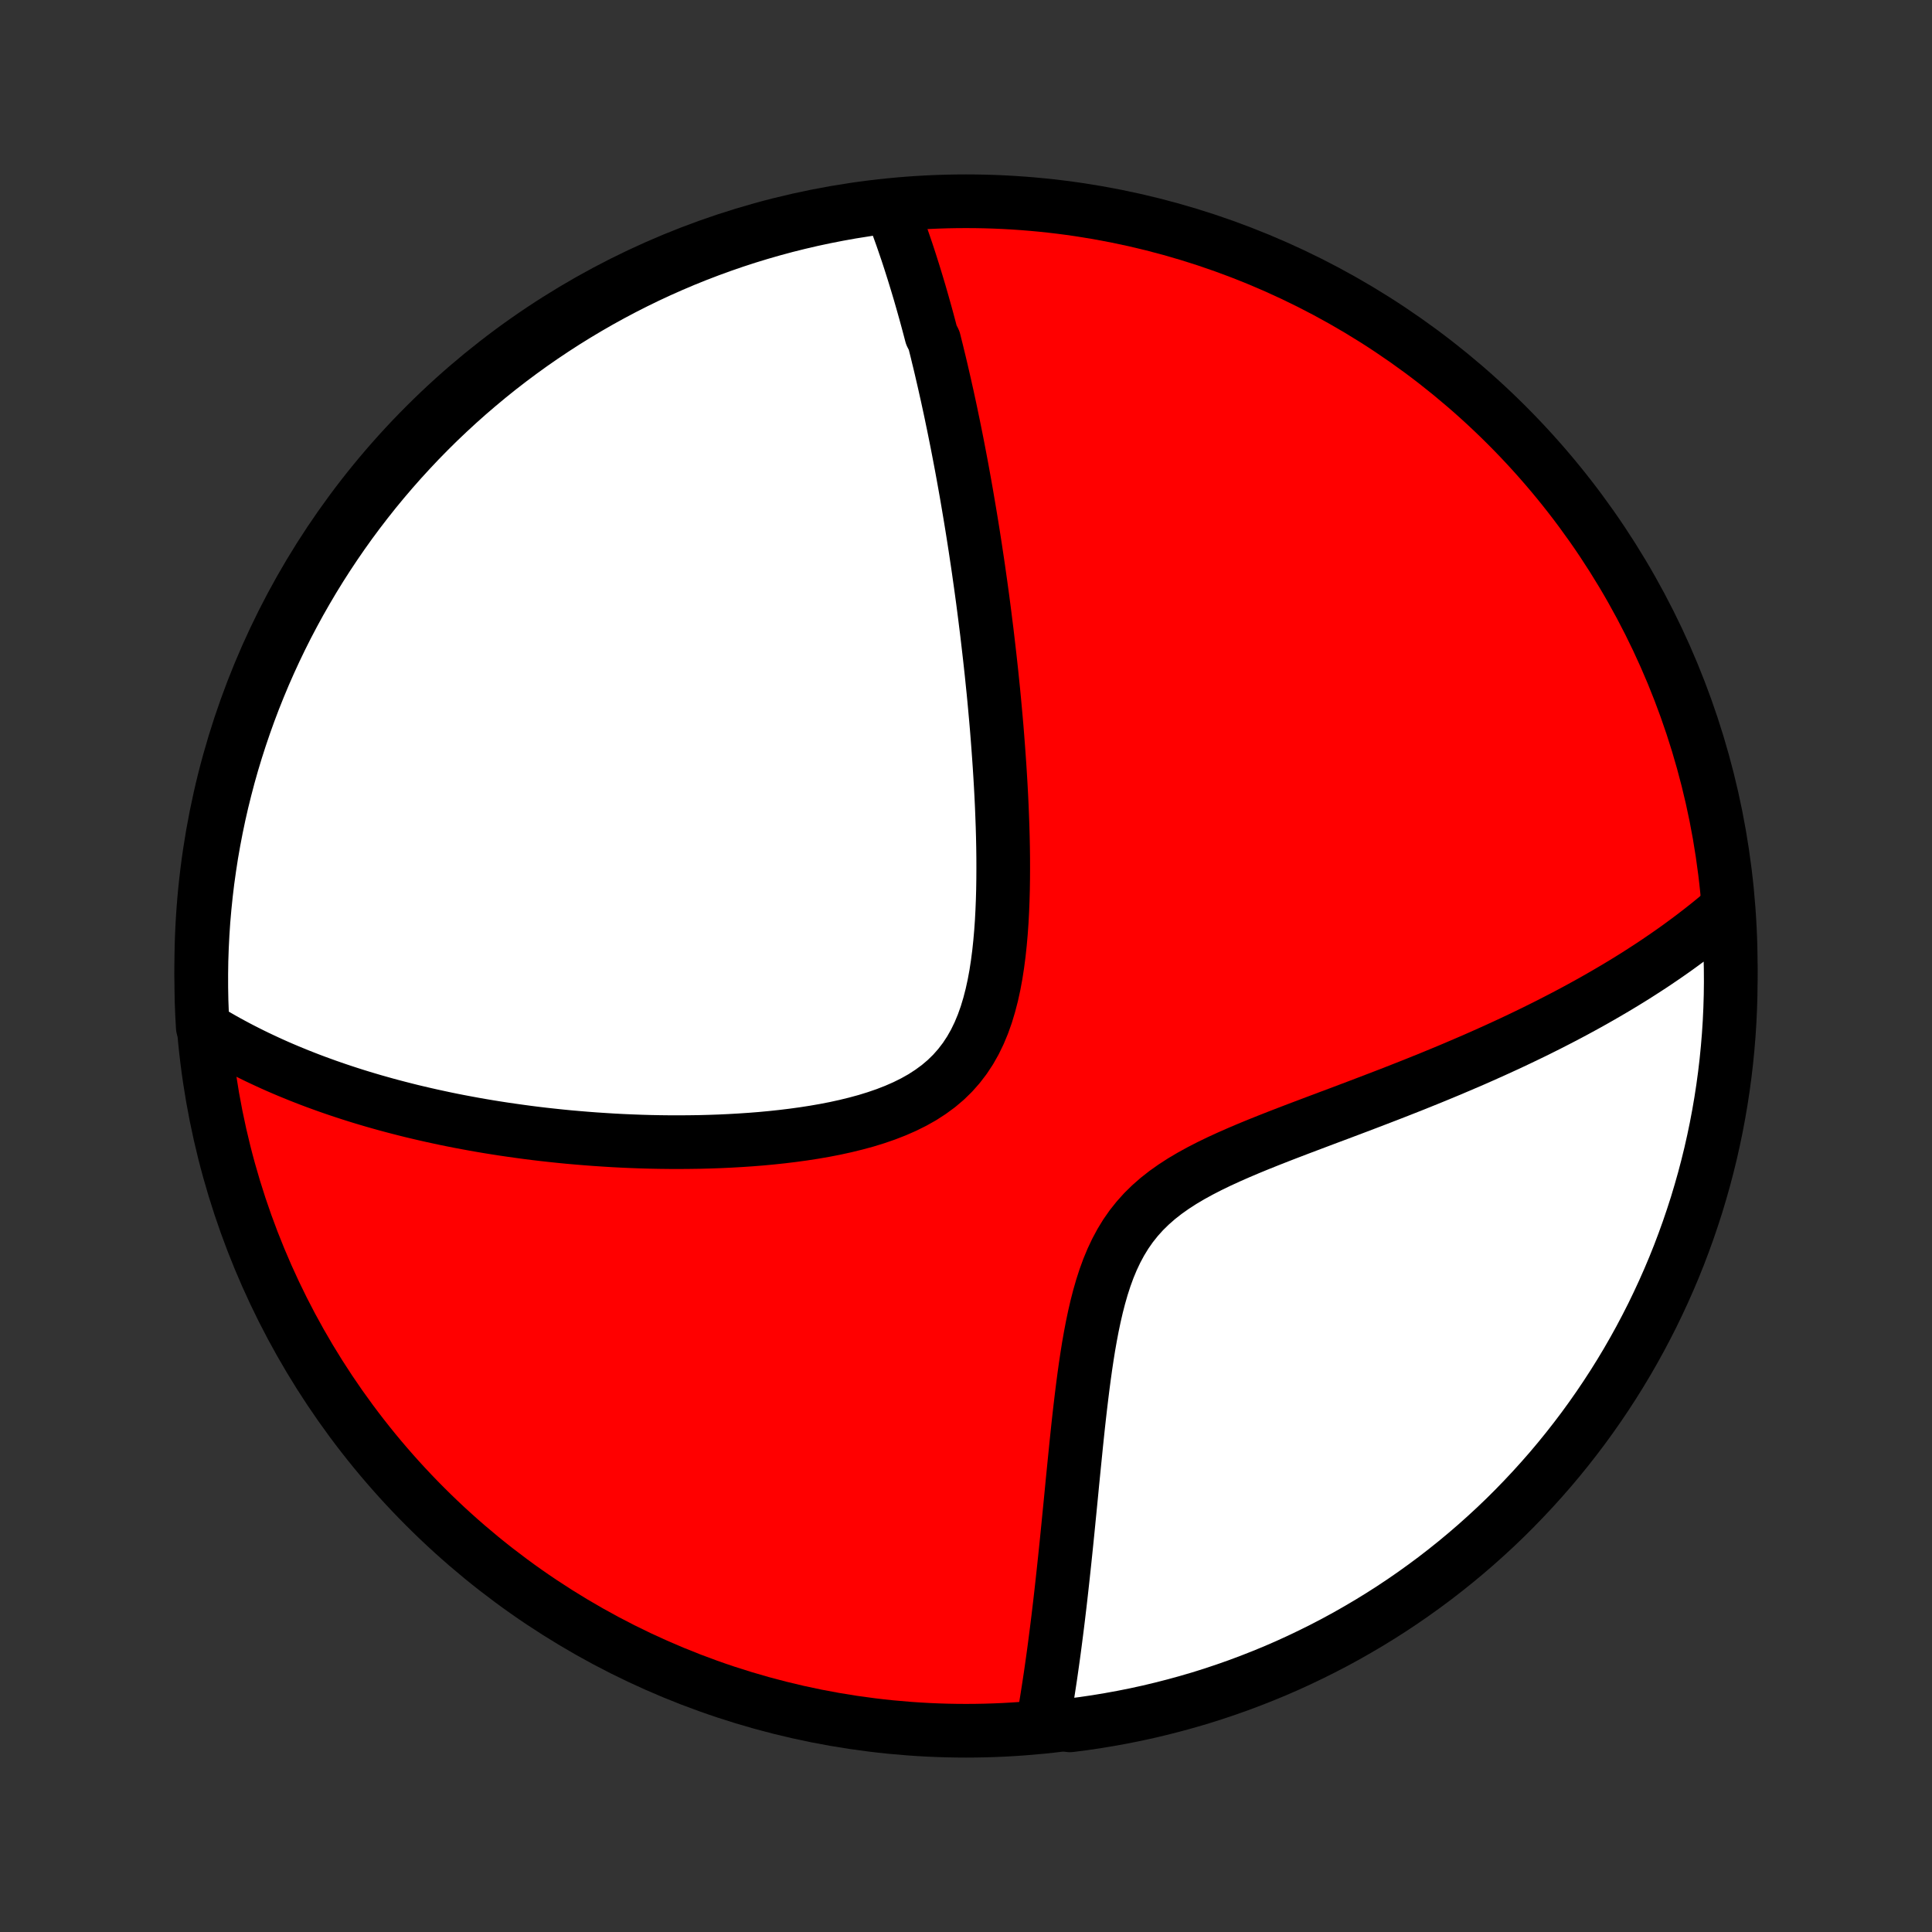 <?xml version="1.0" encoding="utf-8" standalone="no"?>
<!DOCTYPE svg PUBLIC "-//W3C//DTD SVG 1.1//EN"
  "http://www.w3.org/Graphics/SVG/1.1/DTD/svg11.dtd">
<!-- Created with matplotlib (http://matplotlib.org/) -->
<svg height="72pt" version="1.1" viewBox="0 0 72 72" width="72pt" xmlns="http://www.w3.org/2000/svg" xmlns:xlink="http://www.w3.org/1999/xlink">
 <rect x="0" y="0" width="72" height="72" fill="#333333" stroke="none"/>
 <defs>
  <style type="text/css">
*{stroke-linecap:butt;stroke-linejoin:round;}
  </style>
 </defs>
 <g id="figure_1">
  <g id="patch_1">
   <path d="
M0 72
L72 72
L72 0
L0 0
z
" style="fill:none;"/>
  </g>
  <g id="axes_1">
   <g id="PatchCollection_1">
    <defs>
     <path d="
M36 -7.5
C43.558 -7.5 50.808 -10.503 56.153 -15.848
C61.497 -21.192 64.5 -28.442 64.5 -36
C64.5 -43.558 61.497 -50.808 56.153 -56.153
C50.808 -61.497 43.558 -64.5 36 -64.5
C28.442 -64.5 21.192 -61.497 15.848 -56.153
C10.503 -50.808 7.5 -43.558 7.5 -36
C7.5 -28.442 10.503 -21.192 15.848 -15.848
C21.192 -10.503 28.442 -7.5 36 -7.5
z
" id="C0_0_a811fe30f3"/>
     <path d="
M33.175 -64.33
L33.248 -64.142
L33.321 -63.953
L33.392 -63.765
L33.462 -63.576
L33.53 -63.387
L33.598 -63.198
L33.664 -63.008
L33.729 -62.818
L33.794 -62.628
L33.857 -62.437
L33.919 -62.246
L33.98 -62.054
L34.041 -61.862
L34.1 -61.67
L34.159 -61.477
L34.217 -61.284
L34.275 -61.09
L34.331 -60.895
L34.387 -60.7
L34.442 -60.504
L34.497 -60.308
L34.551 -60.111
L34.604 -59.913
L34.657 -59.714
L34.709 -59.514
L34.812 -59.314
L34.862 -59.112
L34.913 -58.91
L34.962 -58.706
L35.012 -58.502
L35.061 -58.296
L35.109 -58.089
L35.157 -57.881
L35.205 -57.672
L35.252 -57.461
L35.3 -57.249
L35.346 -57.035
L35.393 -56.82
L35.439 -56.604
L35.484 -56.385
L35.53 -56.166
L35.575 -55.944
L35.62 -55.72
L35.665 -55.495
L35.709 -55.268
L35.753 -55.039
L35.797 -54.807
L35.841 -54.574
L35.884 -54.339
L35.927 -54.101
L35.97 -53.861
L36.013 -53.618
L36.055 -53.373
L36.097 -53.126
L36.139 -52.876
L36.181 -52.623
L36.223 -52.367
L36.264 -52.109
L36.305 -51.847
L36.346 -51.583
L36.386 -51.316
L36.427 -51.045
L36.467 -50.772
L36.506 -50.495
L36.546 -50.214
L36.585 -49.931
L36.624 -49.644
L36.662 -49.353
L36.7 -49.058
L36.737 -48.76
L36.775 -48.459
L36.811 -48.153
L36.847 -47.843
L36.883 -47.53
L36.918 -47.213
L36.953 -46.892
L36.986 -46.566
L37.02 -46.237
L37.052 -45.903
L37.083 -45.566
L37.114 -45.224
L37.144 -44.878
L37.172 -44.528
L37.199 -44.174
L37.225 -43.816
L37.25 -43.455
L37.273 -43.089
L37.295 -42.719
L37.315 -42.346
L37.333 -41.969
L37.348 -41.589
L37.362 -41.205
L37.373 -40.819
L37.381 -40.429
L37.386 -40.038
L37.387 -39.643
L37.385 -39.247
L37.379 -38.85
L37.368 -38.451
L37.352 -38.052
L37.331 -37.653
L37.303 -37.255
L37.268 -36.857
L37.226 -36.462
L37.175 -36.07
L37.115 -35.681
L37.044 -35.298
L36.961 -34.92
L36.865 -34.55
L36.756 -34.188
L36.631 -33.837
L36.489 -33.496
L36.33 -33.168
L36.152 -32.854
L35.955 -32.555
L35.738 -32.272
L35.502 -32.005
L35.247 -31.756
L34.973 -31.524
L34.681 -31.31
L34.374 -31.111
L34.052 -30.93
L33.716 -30.763
L33.369 -30.611
L33.011 -30.472
L32.645 -30.346
L32.272 -30.231
L31.892 -30.128
L31.508 -30.034
L31.12 -29.949
L30.729 -29.873
L30.336 -29.805
L29.942 -29.744
L29.548 -29.69
L29.154 -29.642
L28.761 -29.6
L28.368 -29.563
L27.978 -29.532
L27.59 -29.506
L27.204 -29.484
L26.821 -29.466
L26.441 -29.453
L26.064 -29.443
L25.691 -29.438
L25.321 -29.435
L24.955 -29.436
L24.593 -29.44
L24.235 -29.447
L23.881 -29.457
L23.531 -29.47
L23.185 -29.485
L22.843 -29.503
L22.506 -29.524
L22.173 -29.546
L21.844 -29.571
L21.519 -29.598
L21.198 -29.626
L20.882 -29.657
L20.57 -29.69
L20.261 -29.724
L19.957 -29.76
L19.657 -29.798
L19.361 -29.838
L19.069 -29.879
L18.78 -29.921
L18.495 -29.965
L18.214 -30.01
L17.936 -30.057
L17.663 -30.105
L17.392 -30.155
L17.125 -30.205
L16.861 -30.257
L16.601 -30.31
L16.344 -30.365
L16.09 -30.42
L15.838 -30.477
L15.59 -30.535
L15.345 -30.593
L15.102 -30.654
L14.863 -30.715
L14.626 -30.777
L14.392 -30.84
L14.16 -30.905
L13.93 -30.97
L13.703 -31.037
L13.479 -31.104
L13.256 -31.173
L13.036 -31.243
L12.818 -31.314
L12.602 -31.386
L12.389 -31.459
L12.177 -31.533
L11.967 -31.609
L11.759 -31.685
L11.552 -31.763
L11.348 -31.842
L11.145 -31.922
L10.944 -32.004
L10.744 -32.086
L10.546 -32.17
L10.349 -32.255
L10.154 -32.342
L9.961 -32.43
L9.768 -32.52
L9.577 -32.61
L9.387 -32.703
L9.199 -32.797
L9.012 -32.892
L8.826 -32.989
L8.641 -33.088
L8.457 -33.188
L8.274 -33.291
L8.093 -33.395
L7.912 -33.501
L7.733 -33.608
L7.557 -33.718
L7.53 -34.203
L7.511 -34.7
L7.502 -35.197
L7.501 -35.694
L7.508 -36.192
L7.525 -36.689
L7.55 -37.186
L7.583 -37.683
L7.626 -38.179
L7.677 -38.675
L7.736 -39.169
L7.805 -39.663
L7.881 -40.156
L7.967 -40.648
L8.061 -41.138
L8.163 -41.626
L8.274 -42.113
L8.394 -42.598
L8.521 -43.081
L8.657 -43.561
L8.802 -44.04
L8.955 -44.516
L9.116 -44.989
L9.285 -45.46
L9.462 -45.927
L9.648 -46.392
L9.841 -46.854
L10.043 -47.312
L10.252 -47.767
L10.469 -48.218
L10.694 -48.666
L10.927 -49.109
L11.167 -49.549
L11.415 -49.984
L11.67 -50.416
L11.933 -50.843
L12.203 -51.265
L12.48 -51.682
L12.765 -52.096
L13.056 -52.504
L13.355 -52.907
L13.66 -53.304
L13.972 -53.697
L14.291 -54.084
L14.617 -54.466
L14.949 -54.842
L15.288 -55.212
L15.632 -55.577
L15.983 -55.935
L16.34 -56.288
L16.704 -56.634
L17.073 -56.974
L17.447 -57.307
L17.828 -57.634
L18.214 -57.955
L18.605 -58.269
L19.002 -58.576
L19.404 -58.876
L19.81 -59.169
L20.222 -59.455
L20.639 -59.734
L21.06 -60.006
L21.486 -60.27
L21.916 -60.527
L22.351 -60.777
L22.79 -61.019
L23.232 -61.253
L23.679 -61.48
L24.129 -61.699
L24.583 -61.91
L25.041 -62.113
L25.502 -62.309
L25.966 -62.496
L26.433 -62.675
L26.903 -62.846
L27.375 -63.009
L27.851 -63.164
L28.329 -63.31
L28.809 -63.448
L29.291 -63.578
L29.776 -63.699
L30.262 -63.812
L30.75 -63.916
L31.24 -64.012
L31.731 -64.1
L32.223 -64.178
z
" id="C0_1_36877d5b37"/>
     <path d="
M64.389 -38.165
L64.229 -38.027
L64.067 -37.89
L63.902 -37.753
L63.736 -37.617
L63.567 -37.482
L63.396 -37.347
L63.222 -37.213
L63.047 -37.079
L62.868 -36.946
L62.688 -36.813
L62.505 -36.68
L62.319 -36.548
L62.13 -36.416
L61.939 -36.285
L61.745 -36.153
L61.549 -36.022
L61.349 -35.892
L61.146 -35.761
L60.941 -35.63
L60.732 -35.5
L60.52 -35.37
L60.305 -35.24
L60.086 -35.11
L59.864 -34.98
L59.639 -34.85
L59.41 -34.72
L59.178 -34.59
L58.941 -34.46
L58.702 -34.33
L58.458 -34.2
L58.21 -34.07
L57.958 -33.94
L57.702 -33.809
L57.442 -33.679
L57.178 -33.548
L56.91 -33.418
L56.637 -33.287
L56.36 -33.156
L56.078 -33.025
L55.792 -32.894
L55.502 -32.763
L55.206 -32.631
L54.907 -32.499
L54.602 -32.368
L54.293 -32.236
L53.979 -32.103
L53.661 -31.971
L53.338 -31.838
L53.011 -31.706
L52.679 -31.572
L52.342 -31.439
L52.001 -31.305
L51.656 -31.171
L51.307 -31.037
L50.954 -30.902
L50.597 -30.766
L50.237 -30.63
L49.874 -30.493
L49.507 -30.356
L49.138 -30.217
L48.767 -30.077
L48.394 -29.936
L48.02 -29.793
L47.645 -29.648
L47.271 -29.501
L46.897 -29.351
L46.525 -29.198
L46.156 -29.041
L45.79 -28.88
L45.429 -28.714
L45.074 -28.542
L44.726 -28.363
L44.387 -28.177
L44.059 -27.983
L43.742 -27.778
L43.438 -27.563
L43.15 -27.337
L42.877 -27.098
L42.62 -26.846
L42.382 -26.581
L42.16 -26.303
L41.957 -26.012
L41.771 -25.708
L41.601 -25.392
L41.447 -25.066
L41.307 -24.729
L41.181 -24.384
L41.067 -24.032
L40.964 -23.673
L40.87 -23.309
L40.785 -22.941
L40.707 -22.57
L40.636 -22.197
L40.57 -21.823
L40.51 -21.448
L40.454 -21.074
L40.402 -20.701
L40.353 -20.329
L40.307 -19.959
L40.263 -19.591
L40.221 -19.226
L40.181 -18.864
L40.143 -18.506
L40.106 -18.151
L40.071 -17.8
L40.036 -17.453
L40.002 -17.11
L39.968 -16.771
L39.936 -16.436
L39.904 -16.107
L39.872 -15.781
L39.84 -15.461
L39.809 -15.144
L39.778 -14.833
L39.747 -14.526
L39.716 -14.224
L39.685 -13.926
L39.654 -13.633
L39.623 -13.344
L39.592 -13.06
L39.561 -12.78
L39.53 -12.505
L39.499 -12.234
L39.467 -11.967
L39.436 -11.705
L39.404 -11.446
L39.372 -11.192
L39.34 -10.942
L39.308 -10.695
L39.276 -10.453
L39.243 -10.214
L39.21 -9.979
L39.177 -9.747
L39.144 -9.519
L39.11 -9.294
L39.076 -9.073
L39.042 -8.855
L39.008 -8.64
L38.973 -8.428
L38.938 -8.22
L38.903 -8.014
L39.378 -7.811
L39.872 -7.701
L40.364 -7.764
L40.855 -7.836
L41.344 -7.917
L41.832 -8.006
L42.318 -8.103
L42.802 -8.209
L43.284 -8.324
L43.764 -8.447
L44.241 -8.578
L44.716 -8.717
L45.188 -8.865
L45.658 -9.022
L46.124 -9.186
L46.587 -9.359
L47.048 -9.54
L47.505 -9.728
L47.958 -9.925
L48.407 -10.13
L48.853 -10.343
L49.295 -10.563
L49.733 -10.791
L50.167 -11.027
L50.596 -11.271
L51.022 -11.522
L51.442 -11.78
L51.858 -12.046
L52.269 -12.319
L52.674 -12.599
L53.075 -12.887
L53.471 -13.181
L53.861 -13.483
L54.246 -13.791
L54.625 -14.106
L54.999 -14.428
L55.367 -14.757
L55.729 -15.091
L56.085 -15.432
L56.435 -15.78
L56.778 -16.134
L57.115 -16.493
L57.446 -16.859
L57.771 -17.23
L58.088 -17.607
L58.399 -17.99
L58.703 -18.378
L59.001 -18.772
L59.291 -19.171
L59.574 -19.575
L59.85 -19.984
L60.119 -20.398
L60.38 -20.816
L60.634 -21.239
L60.88 -21.667
L61.119 -22.099
L61.35 -22.536
L61.574 -22.976
L61.789 -23.421
L61.997 -23.869
L62.197 -24.321
L62.389 -24.776
L62.573 -25.235
L62.748 -25.697
L62.916 -26.163
L63.075 -26.631
L63.227 -27.102
L63.369 -27.576
L63.504 -28.052
L63.63 -28.531
L63.748 -29.012
L63.857 -29.496
L63.958 -29.981
L64.05 -30.468
L64.134 -30.957
L64.209 -31.447
L64.276 -31.939
L64.334 -32.432
L64.383 -32.926
L64.424 -33.421
L64.456 -33.916
L64.479 -34.413
L64.494 -34.91
L64.5 -35.407
L64.497 -35.904
L64.486 -36.402
L64.466 -36.899
z
" id="C0_2_519aaf0417"/>
    </defs>
    <g clip-path="url(#p1bffca34e9)">
     <use style="fill:#ff0000;stroke:#000000;stroke-width:2.0;" x="0.0" xlink:href="#C0_0_a811fe30f3" y="72.0"/>
    </g>
    <g clip-path="url(#p1bffca34e9)">
     <use style="fill:#ffffff;stroke:#000000;stroke-width:2.0;" x="0.0" xlink:href="#C0_1_36877d5b37" y="72.0"/>
    </g>
    <g clip-path="url(#p1bffca34e9)">
     <use style="fill:#ffffff;stroke:#000000;stroke-width:2.0;" x="0.0" xlink:href="#C0_2_519aaf0417" y="72.0"/>
    </g>
   </g>
  </g>
 </g>
 <defs>
  <clipPath id="p1bffca34e9">
   <rect height="72.0" width="72.0" x="0.0" y="0.0"/>
  </clipPath>
 </defs>
</svg>
